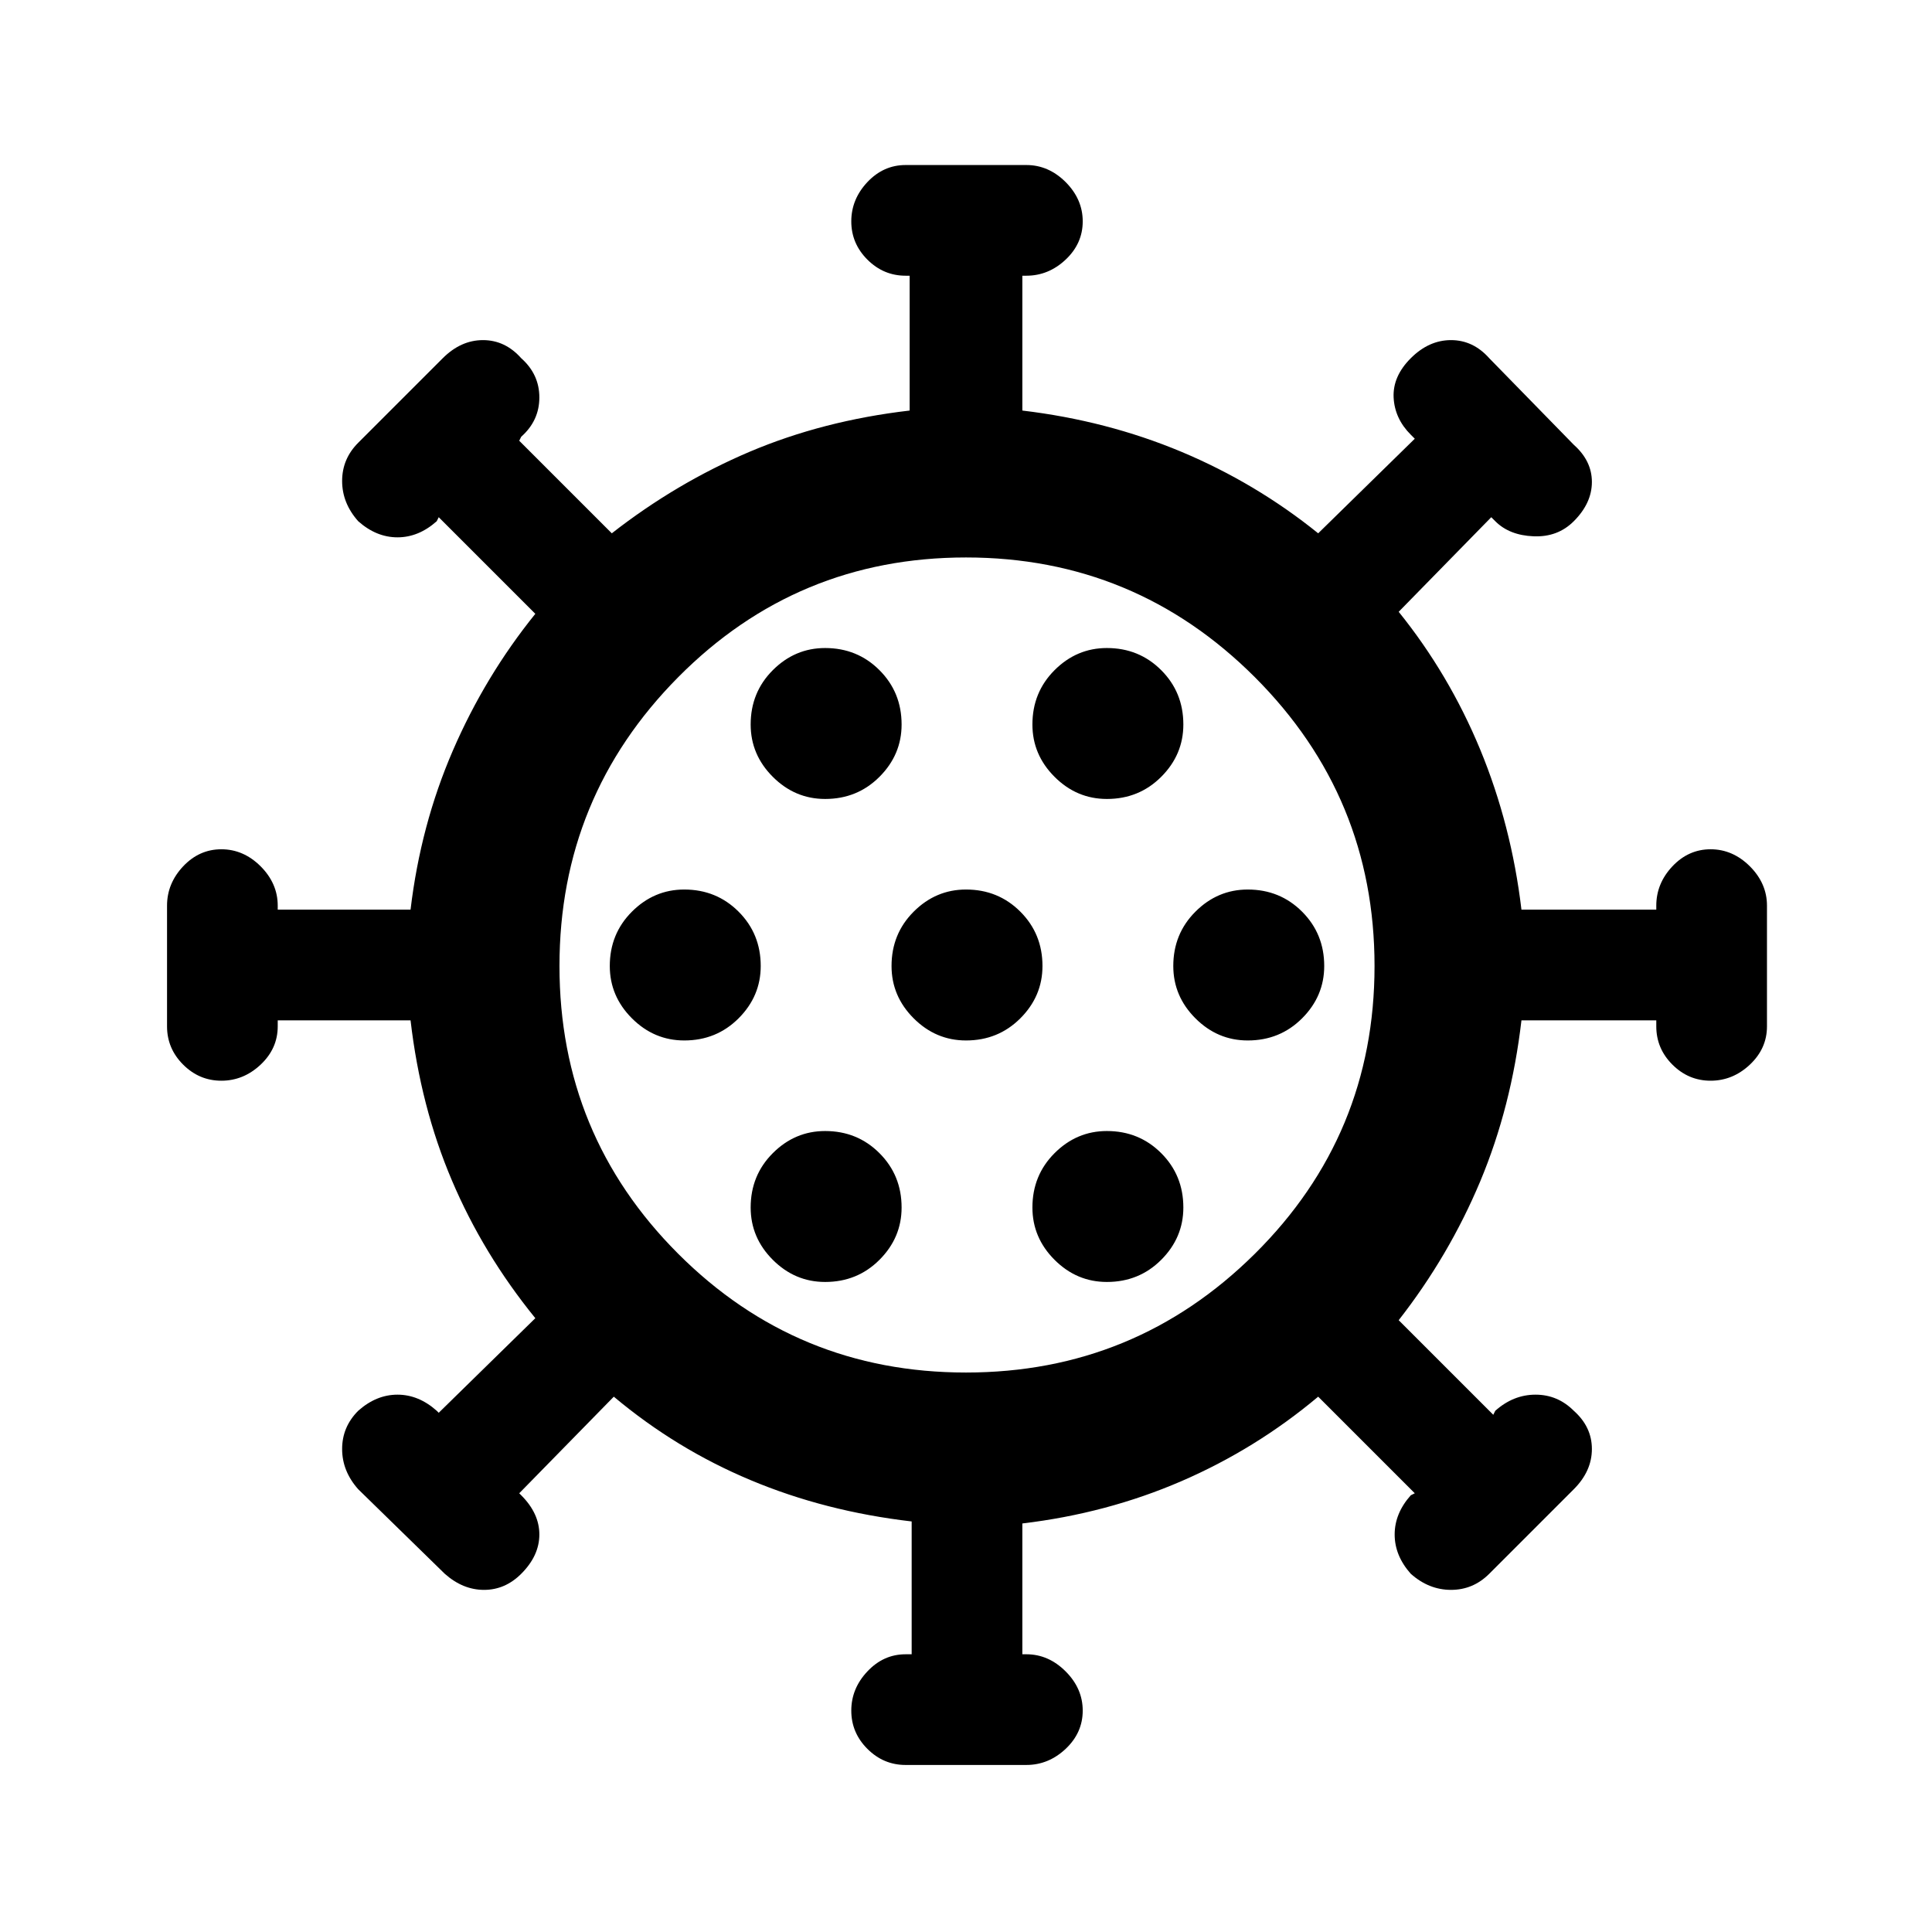 <svg xmlns="http://www.w3.org/2000/svg" height="24" width="24"><path d="M8.5 12.925q.4 0 .675-.275T9.45 12q0-.4-.275-.675T8.5 11.05q-.375 0-.65.275T7.575 12q0 .375.275.65t.65.275Zm5.25-3q.4 0 .675-.275T14.7 9q0-.4-.275-.675t-.675-.275q-.375 0-.65.275T12.825 9q0 .375.275.65t.65.275Zm-3.5 0q.4 0 .675-.275T11.2 9q0-.4-.275-.675t-.675-.275q-.375 0-.65.275T9.325 9q0 .375.275.65t.65.275Zm0 6q.4 0 .675-.275T11.2 15q0-.4-.275-.675t-.675-.275q-.375 0-.65.275T9.325 15q0 .375.275.65t.65.275Zm1 6q-.275 0-.475-.2-.2-.2-.2-.475 0-.275.2-.487.2-.213.475-.213h.075V18.9q-1.075-.125-2-.513Q8.4 18 7.625 17.35l-1.175 1.2.025.025q.225.225.225.487 0 .263-.225.488-.2.2-.462.2-.263 0-.488-.2L4.45 18.5q-.2-.225-.2-.5t.2-.475q.225-.2.488-.2.262 0 .487.2l.025.025 1.2-1.175q-.65-.8-1.037-1.713-.388-.912-.513-1.987H3.45v.075q0 .275-.212.475-.213.2-.488.2t-.475-.2q-.2-.2-.2-.475v-1.5q0-.275.2-.488.2-.212.475-.212.275 0 .488.212.212.213.212.488v.05H5.1q.125-1.05.525-1.975t1.025-1.7l-1.2-1.2-.025.05q-.225.2-.487.2-.263 0-.488-.2-.2-.225-.2-.5t.2-.475L5.5 4.45q.225-.225.5-.225t.475.225q.225.2.225.487 0 .288-.225.488l-.025.05 1.15 1.15Q8.4 6 9.312 5.612q.913-.387 1.988-.512V3.425h-.05q-.275 0-.475-.2-.2-.2-.2-.475 0-.275.2-.488.2-.212.475-.212h1.5q.275 0 .488.212.212.213.212.488t-.212.475q-.213.2-.488.2h-.05V5.1q1.05.125 1.975.512.925.388 1.7 1.013l1.2-1.175-.05-.05q-.2-.2-.213-.463-.012-.262.213-.487.225-.225.5-.225t.475.225l1.05 1.075q.225.2.225.462 0 .263-.225.488-.2.2-.5.187-.3-.012-.475-.187l-.05-.05-1.15 1.175q.625.775 1.013 1.712.387.938.512 1.988h1.675v-.05q0-.275.2-.488.2-.212.475-.212.275 0 .488.212.212.213.212.488v1.5q0 .275-.212.475-.213.2-.488.2t-.475-.2q-.2-.2-.2-.475v-.075H18.9q-.125 1.075-.512 2Q18 15.6 17.375 16.4l1.175 1.175.025-.05q.225-.2.5-.2t.475.2q.225.2.225.475 0 .275-.225.5l-1.05 1.05q-.2.2-.475.2-.275 0-.5-.2-.2-.225-.2-.488 0-.262.2-.487l.05-.025-1.2-1.2q-.775.65-1.7 1.05-.925.4-1.975.525v1.625h.05q.275 0 .488.213.212.212.212.487t-.212.475q-.213.2-.488.2ZM12 17.05q2.1 0 3.588-1.475Q17.075 14.1 17.075 12t-1.487-3.588Q14.1 6.925 12 6.925T8.425 8.412Q6.95 9.9 6.95 12t1.475 3.575Q9.9 17.05 12 17.05Zm0-4.125q.4 0 .675-.275t.275-.65q0-.4-.275-.675T12 11.05q-.375 0-.65.275t-.275.675q0 .375.275.65t.65.275Zm3.5 0q.4 0 .675-.275t.275-.65q0-.4-.275-.675t-.675-.275q-.375 0-.65.275t-.275.675q0 .375.275.65t.65.275Zm-1.75 3q.4 0 .675-.275T14.7 15q0-.4-.275-.675t-.675-.275q-.375 0-.65.275t-.275.675q0 .375.275.65t.65.275ZM12 12Z"/></svg>